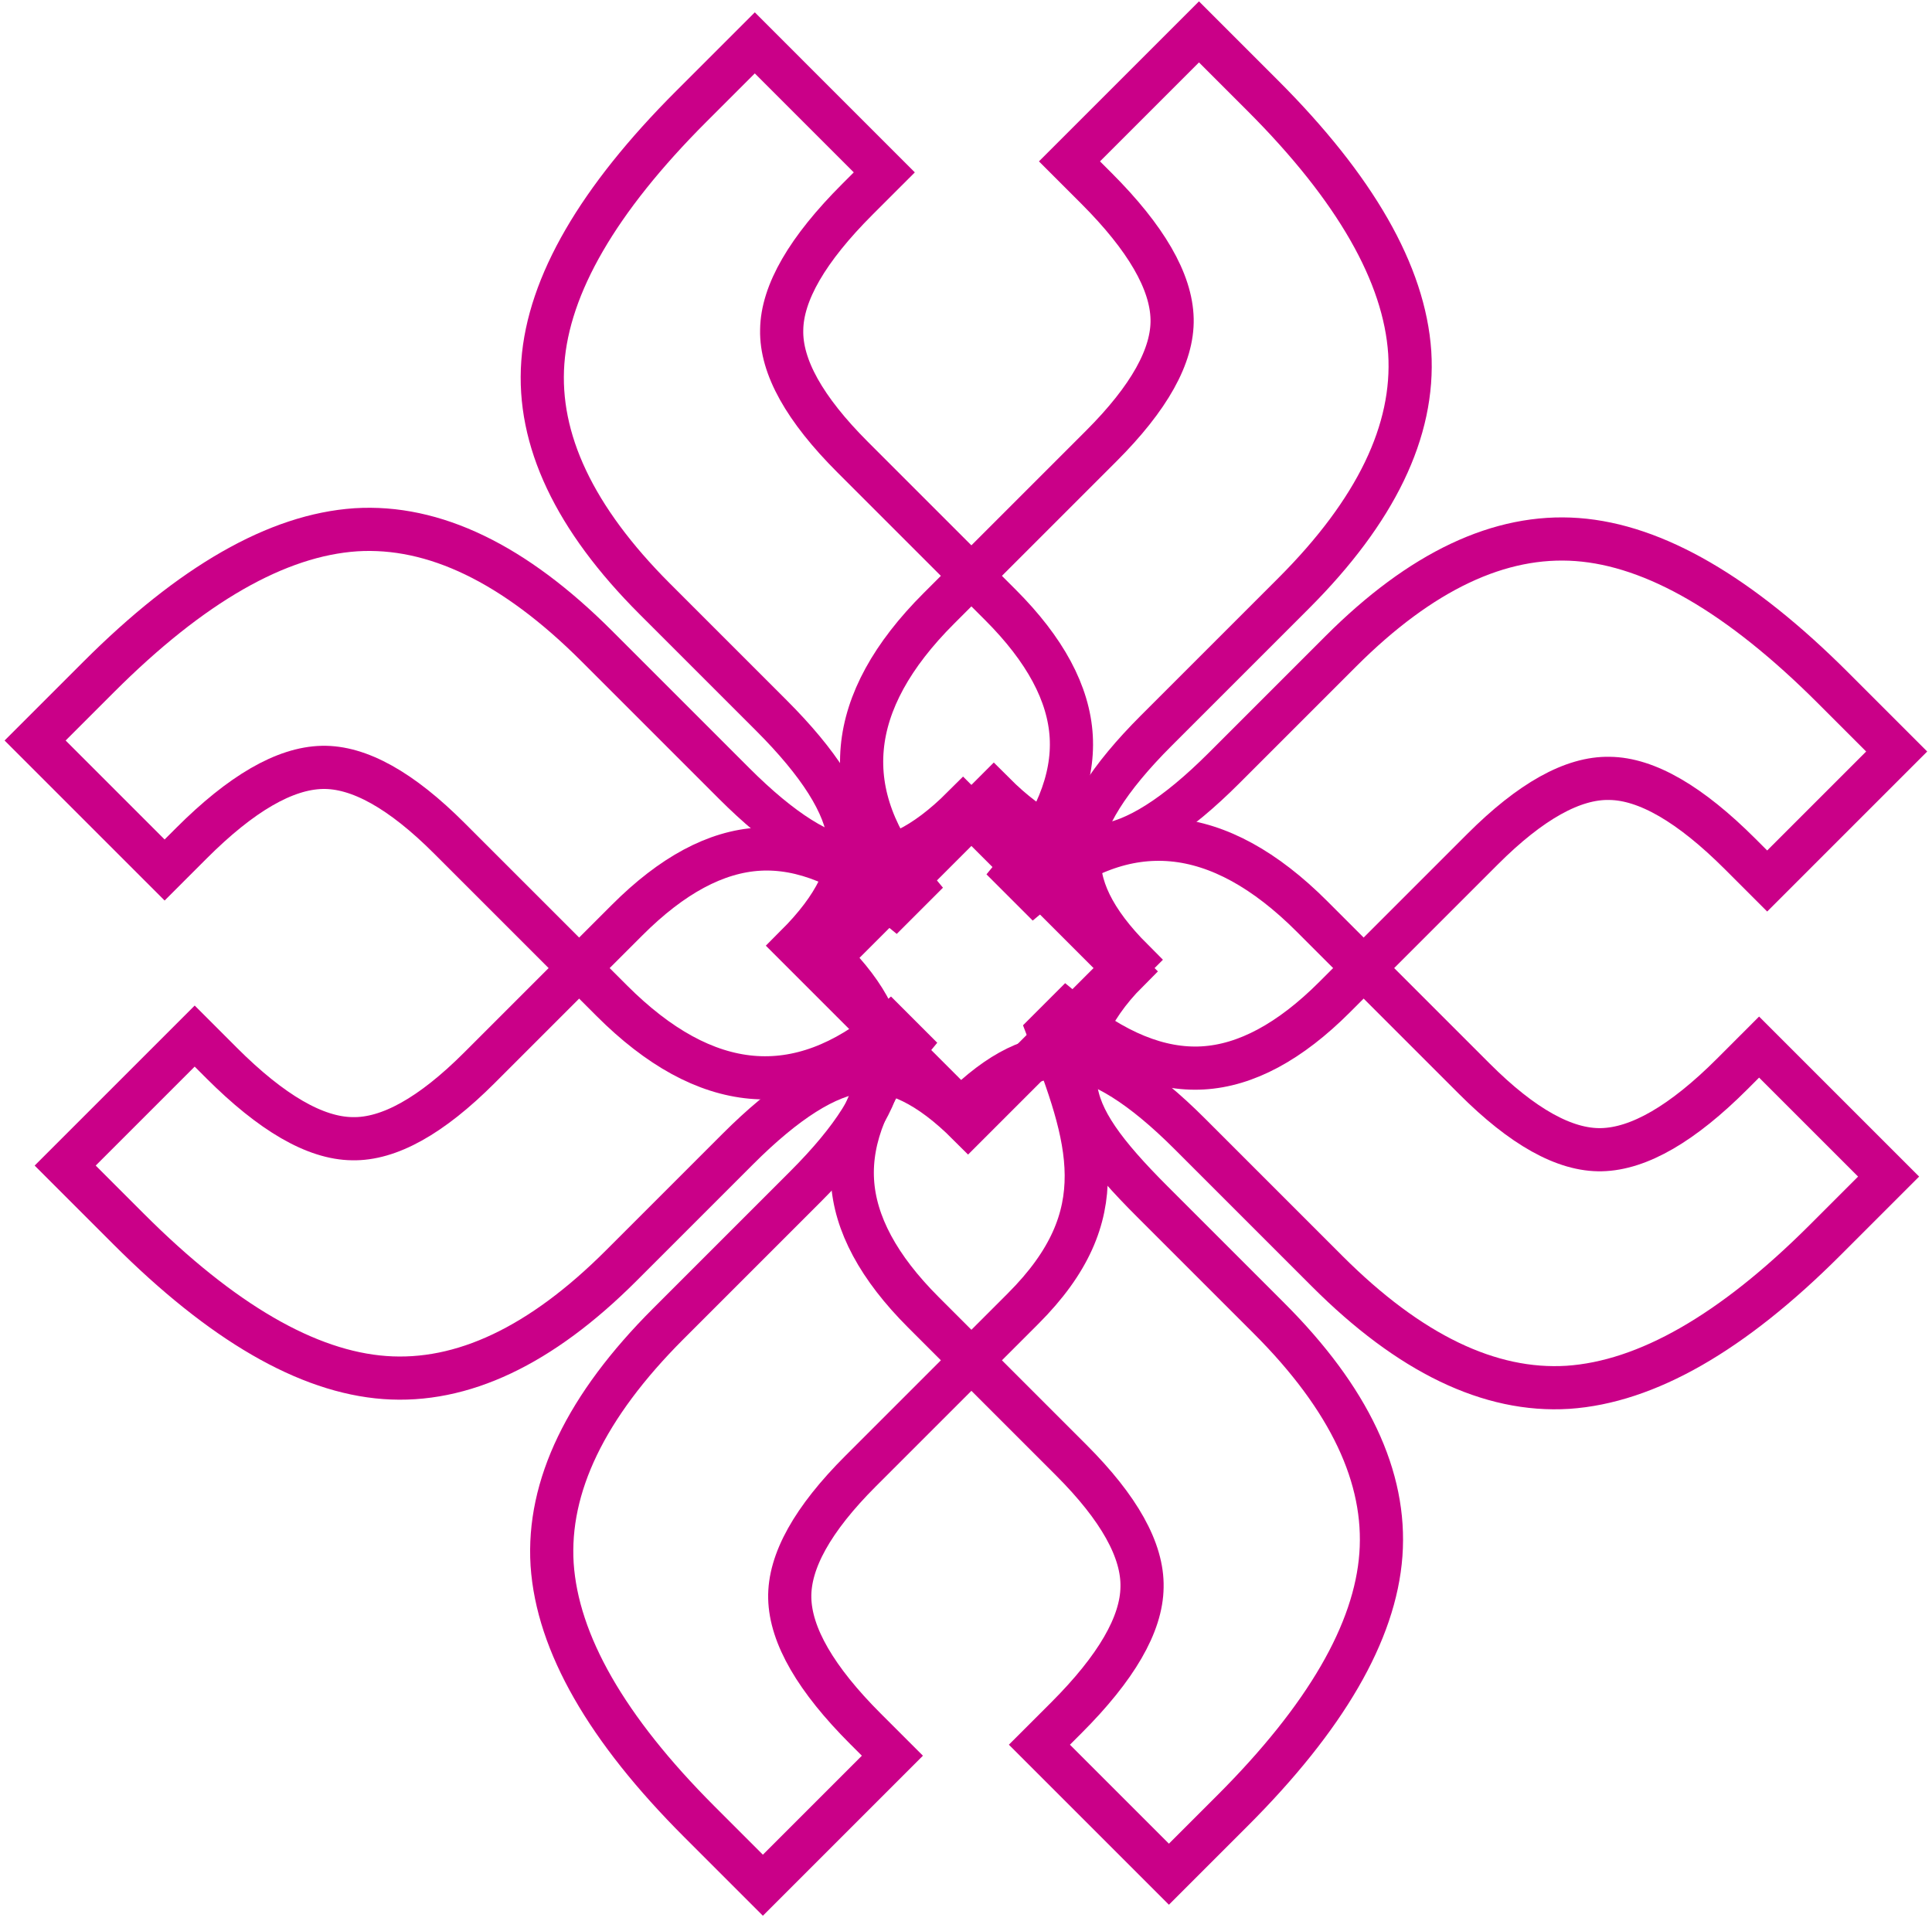 <svg width="179" height="178" viewBox="0 0 179 178" fill="none" xmlns="http://www.w3.org/2000/svg">
<mask id="path-1-outside-1_29_43" maskUnits="userSpaceOnUse" x="-18.894" y="-20.96" width="217.789" height="217.789" fill="black">
<rect fill="white" x="-18.894" y="-20.96" width="217.789" height="217.789"/>
<path d="M82.435 95.047C73.945 102.178 65.361 101.404 56.682 92.726L41.627 77.671C37.175 73.218 33.25 71.03 29.854 71.105C26.383 71.181 22.346 73.52 17.742 78.124L15.252 80.614L3.253 68.615L9.139 62.729C17.742 54.126 25.685 49.579 32.967 49.088C40.212 48.636 47.645 52.22 55.267 59.842L68.002 72.577C72.417 76.992 76.171 79.35 79.265 79.652C82.321 79.991 85.642 78.369 89.227 74.784L104.452 90.009C100.867 93.594 99.32 97.568 99.659 100.625C99.999 103.756 102.32 106.895 106.772 111.347L117.582 122.157C125.016 129.591 128.468 136.892 127.94 144.061C127.412 151.23 122.827 159.135 114.187 167.776L108.3 173.662L96.301 161.663L98.792 159.173C103.433 154.532 105.772 150.494 105.81 147.061C105.885 143.665 103.697 139.741 99.245 135.288L85.548 121.591C81.397 117.441 79.209 113.366 78.982 109.366C78.756 105.366 80.472 101.159 84.133 96.745L82.435 95.047Z"/>
<path d="M84.655 82.136C77.523 73.646 78.297 65.062 86.975 56.383L102.03 41.328C106.483 36.876 108.671 32.952 108.596 29.556C108.52 26.084 106.181 22.047 101.578 17.443L99.087 14.953L111.086 2.954L116.972 8.84C125.575 17.443 130.122 25.386 130.613 32.669C131.066 39.913 127.481 47.346 119.859 54.968L107.124 67.703C102.71 72.118 100.351 75.872 100.049 78.966C99.71 82.023 101.332 85.343 104.917 88.928L89.692 104.153C86.107 100.568 82.787 98.946 79.731 99.285C76.599 99.625 72.807 102.021 68.354 106.473L57.544 117.284C50.111 124.717 42.809 128.169 35.64 127.641C28.471 127.113 20.566 122.528 11.925 113.888L6.039 108.001L18.038 96.002L20.528 98.493C25.169 103.134 29.207 105.473 32.64 105.511C36.036 105.587 39.96 103.398 44.413 98.946L58.11 85.249C62.26 81.098 66.335 78.91 70.335 78.683C74.335 78.457 78.542 80.174 82.957 83.834L84.655 82.136Z"/>
<path d="M95.798 82.589C104.288 75.457 112.872 76.231 121.551 84.909L136.606 99.964C141.058 104.417 144.983 106.605 148.378 106.53C151.85 106.454 155.887 104.115 160.491 99.512L162.981 97.021L174.98 109.02L169.094 114.906C160.491 123.509 152.548 128.056 145.265 128.547C138.021 129 130.588 125.415 122.966 117.793L110.231 105.058C105.816 100.644 102.062 98.285 98.968 97.983C95.911 97.644 92.591 99.266 89.006 102.851L73.781 87.626C77.366 84.041 78.988 80.721 78.649 77.665C78.309 74.533 75.913 70.741 71.461 66.288L60.65 55.478C53.217 48.044 49.765 40.743 50.293 33.574C50.821 26.405 55.406 18.5 64.046 9.859L69.933 3.973L81.931 15.972L79.441 18.462C74.8 23.103 72.461 27.141 72.423 30.574C72.347 33.97 74.536 37.894 78.988 42.347L92.685 56.044C96.836 60.194 99.024 64.269 99.251 68.269C99.477 72.269 97.76 76.476 94.1 80.891L95.798 82.589Z"/>
<path d="M97.113 95.499C100.942 105.517 103.47 112.573 94.792 121.252L79.737 136.307C75.284 140.759 73.096 144.684 73.171 148.08C73.247 151.551 75.586 155.588 80.189 160.192L82.68 162.682L70.681 174.681L64.795 168.795C56.192 160.192 51.645 152.249 51.154 144.967C50.702 137.722 54.286 130.289 61.908 122.667L74.643 109.932C79.058 105.517 81.416 101.763 81.718 98.669C82.057 95.612 80.435 92.292 76.85 88.707L92.075 73.482C95.66 77.067 98.98 78.689 102.037 78.35C105.168 78.01 108.961 75.614 113.413 71.162L124.223 60.352C131.657 52.918 138.958 49.466 146.127 49.994C153.296 50.522 161.201 55.107 169.842 63.748L175.728 69.634L163.729 81.633L161.239 79.142C156.598 74.501 152.56 72.162 149.127 72.124C145.731 72.049 141.807 74.237 137.354 78.689L123.657 92.386C119.507 96.537 115.432 98.725 111.432 98.952C107.432 99.178 103.225 97.461 98.811 93.801L97.113 95.499Z"/>
</mask>
<path d="M82.435 95.047C73.945 102.178 65.361 101.404 56.682 92.726L41.627 77.671C37.175 73.218 33.25 71.03 29.854 71.105C26.383 71.181 22.346 73.52 17.742 78.124L15.252 80.614L3.253 68.615L9.139 62.729C17.742 54.126 25.685 49.579 32.967 49.088C40.212 48.636 47.645 52.22 55.267 59.842L68.002 72.577C72.417 76.992 76.171 79.35 79.265 79.652C82.321 79.991 85.642 78.369 89.227 74.784L104.452 90.009C100.867 93.594 99.32 97.568 99.659 100.625C99.999 103.756 102.32 106.895 106.772 111.347L117.582 122.157C125.016 129.591 128.468 136.892 127.94 144.061C127.412 151.23 122.827 159.135 114.187 167.776L108.3 173.662L96.301 161.663L98.792 159.173C103.433 154.532 105.772 150.494 105.81 147.061C105.885 143.665 103.697 139.741 99.245 135.288L85.548 121.591C81.397 117.441 79.209 113.366 78.982 109.366C78.756 105.366 80.472 101.159 84.133 96.745L82.435 95.047Z" stroke="#CA0088" stroke-width="4" mask="url(#path-1-outside-1_29_43)"/>
<path d="M84.655 82.136C77.523 73.646 78.297 65.062 86.975 56.383L102.03 41.328C106.483 36.876 108.671 32.952 108.596 29.556C108.52 26.084 106.181 22.047 101.578 17.443L99.087 14.953L111.086 2.954L116.972 8.84C125.575 17.443 130.122 25.386 130.613 32.669C131.066 39.913 127.481 47.346 119.859 54.968L107.124 67.703C102.71 72.118 100.351 75.872 100.049 78.966C99.71 82.023 101.332 85.343 104.917 88.928L89.692 104.153C86.107 100.568 82.787 98.946 79.731 99.285C76.599 99.625 72.807 102.021 68.354 106.473L57.544 117.284C50.111 124.717 42.809 128.169 35.64 127.641C28.471 127.113 20.566 122.528 11.925 113.888L6.039 108.001L18.038 96.002L20.528 98.493C25.169 103.134 29.207 105.473 32.64 105.511C36.036 105.587 39.96 103.398 44.413 98.946L58.11 85.249C62.26 81.098 66.335 78.91 70.335 78.683C74.335 78.457 78.542 80.174 82.957 83.834L84.655 82.136Z" stroke="#CA0088" stroke-width="4" mask="url(#path-1-outside-1_29_43)"/>
<path d="M95.798 82.589C104.288 75.457 112.872 76.231 121.551 84.909L136.606 99.964C141.058 104.417 144.983 106.605 148.378 106.53C151.85 106.454 155.887 104.115 160.491 99.512L162.981 97.021L174.98 109.02L169.094 114.906C160.491 123.509 152.548 128.056 145.265 128.547C138.021 129 130.588 125.415 122.966 117.793L110.231 105.058C105.816 100.644 102.062 98.285 98.968 97.983C95.911 97.644 92.591 99.266 89.006 102.851L73.781 87.626C77.366 84.041 78.988 80.721 78.649 77.665C78.309 74.533 75.913 70.741 71.461 66.288L60.65 55.478C53.217 48.044 49.765 40.743 50.293 33.574C50.821 26.405 55.406 18.5 64.046 9.859L69.933 3.973L81.931 15.972L79.441 18.462C74.8 23.103 72.461 27.141 72.423 30.574C72.347 33.97 74.536 37.894 78.988 42.347L92.685 56.044C96.836 60.194 99.024 64.269 99.251 68.269C99.477 72.269 97.76 76.476 94.1 80.891L95.798 82.589Z" stroke="#CA0088" stroke-width="4" mask="url(#path-1-outside-1_29_43)"/>
<path d="M97.113 95.499C100.942 105.517 103.47 112.573 94.792 121.252L79.737 136.307C75.284 140.759 73.096 144.684 73.171 148.08C73.247 151.551 75.586 155.588 80.189 160.192L82.68 162.682L70.681 174.681L64.795 168.795C56.192 160.192 51.645 152.249 51.154 144.967C50.702 137.722 54.286 130.289 61.908 122.667L74.643 109.932C79.058 105.517 81.416 101.763 81.718 98.669C82.057 95.612 80.435 92.292 76.85 88.707L92.075 73.482C95.66 77.067 98.98 78.689 102.037 78.35C105.168 78.01 108.961 75.614 113.413 71.162L124.223 60.352C131.657 52.918 138.958 49.466 146.127 49.994C153.296 50.522 161.201 55.107 169.842 63.748L175.728 69.634L163.729 81.633L161.239 79.142C156.598 74.501 152.56 72.162 149.127 72.124C145.731 72.049 141.807 74.237 137.354 78.689L123.657 92.386C119.507 96.537 115.432 98.725 111.432 98.952C107.432 99.178 103.225 97.461 98.811 93.801L97.113 95.499Z" stroke="#CA0088" stroke-width="4" mask="url(#path-1-outside-1_29_43)"/>
</svg>

